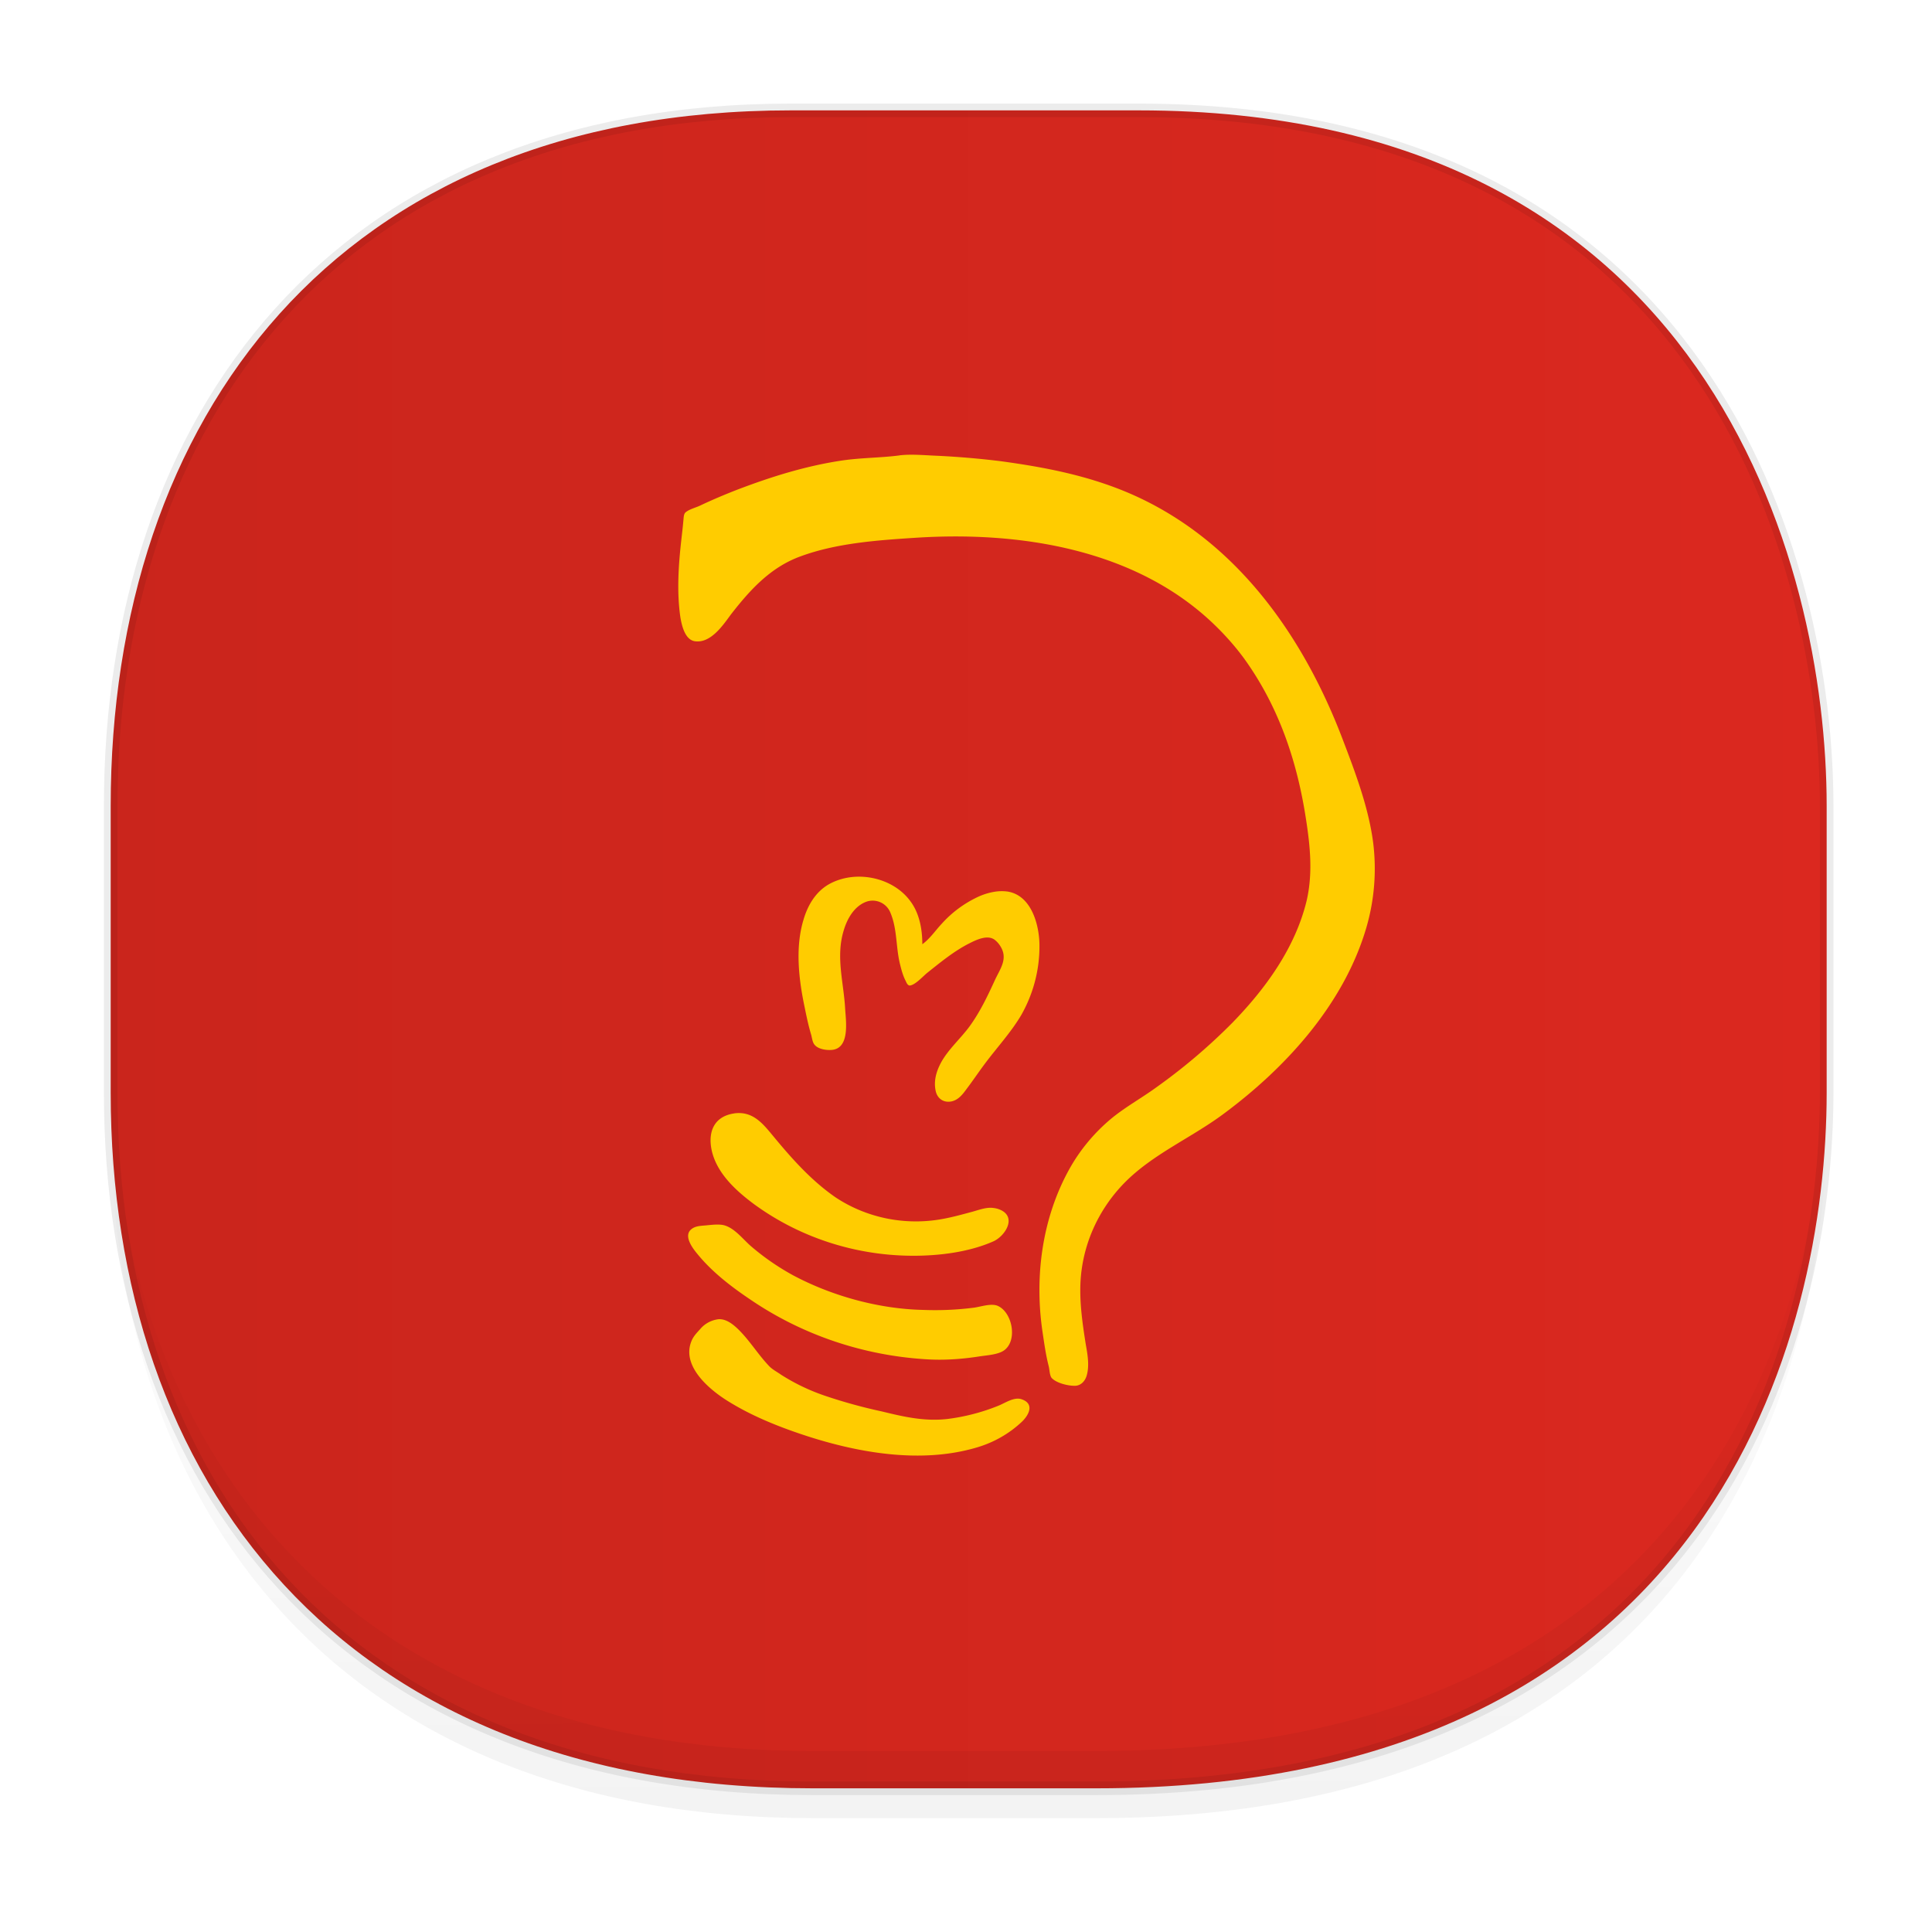 <svg xmlns:osb="http://www.openswatchbook.org/uri/2009/osb" xmlns="http://www.w3.org/2000/svg" xmlns:xlink="http://www.w3.org/1999/xlink" width="48" height="48" version="1.1" id="svg38"><defs id="defs22"><linearGradient id="linearGradient4488"><stop id="stop4490" offset="0" stop-color="#000" stop-opacity=".047"/><stop id="stop4492" offset="1" stop-color="#000" stop-opacity="0"/></linearGradient><style id="style4511"/><style id="style4511-26"/><style id="style4511-9"/><style id="style4552"/><style id="style4511-2"/><linearGradient xlink:href="#linearGradient4488" id="linearGradient4540" gradientUnits="userSpaceOnUse" gradientTransform="matrix(.309 0 0 .304 -64.017 1.994)" x1="288.112" y1="141.785" x2="287.575" y2="79.008"/><linearGradient osb:paint="solid" id="linearGradient5293"><stop id="stop5295" offset="0" stop-color="#9a89c0" stop-opacity="1"/></linearGradient><linearGradient xlink:href="#linearGradient3764-36753" id="linearGradient1535" x1="2.583" y1="23.586" x2="44.83" y2="23.586" gradientUnits="userSpaceOnUse" gradientTransform="matrix(1.017 0 0 1 -.047 0)"/><linearGradient gradientTransform="rotate(-90 24 24)" gradientUnits="userSpaceOnUse" x2="47" x1="1" id="linearGradient3764-36753"><stop id="stop469" stop-opacity="1" stop-color="#ca251c"/><stop id="stop471" stop-opacity="1" stop-color="#db281f" offset="1"/></linearGradient><clipPath id="clipPath-388705384"/></defs><style id="style4485" type="text/css"/><path id="path4518" d="M19.649 2.742h8.64c14.148 0 17.094 11.247 17.094 17.282v7.124c0 5.96-2.75 17.282-18.143 17.282h-7.05c-11.76 0-17.44-7.708-17.44-17.282v-7.124c0-9.574 5.564-17.282 16.899-17.282z" opacity="1" fill="url(#linearGradient1535)" fill-opacity="1" stroke="#000" stroke-width=".337" stroke-linecap="square" stroke-linejoin="bevel" stroke-miterlimit="4" stroke-dasharray="none" stroke-dashoffset="0" stroke-opacity=".078"/><path id="path4516" d="M2.75 26.22v1.67c0 9.573 5.68 17.281 17.44 17.281h7.05c15.392 0 18.143-11.322 18.143-17.282v-1.668c0 5.96-2.75 17.282-18.143 17.282h-7.05c-11.76 0-17.44-7.708-17.44-17.282z" opacity="1" fill="url(#linearGradient4540)" fill-opacity="1" stroke="none" stroke-width="1.109" stroke-linecap="square" stroke-linejoin="bevel" stroke-miterlimit="4" stroke-dasharray="none" stroke-dashoffset="0" stroke-opacity=".078"/><path id="path520" d="M22.915 23.461c0-.364-.068-.76-.291-1.063-.44-.612-1.385-.801-2.044-.421-.33.195-.52.535-.62.883-.207.692-.114 1.481.033 2.173.046.227.093.45.157.664.024.077.033.198.088.26.093.116.321.145.46.124.419-.068.317-.728.3-1.012-.034-.651-.237-1.29-.038-1.946.08-.276.246-.587.536-.709a.474.474 0 0 1 .63.272c.168.4.13.857.236 1.274.034.138.071.28.14.412.017.036.046.113.101.113.135-.012.33-.231.43-.312.326-.259.663-.539 1.043-.732.177-.09.47-.235.65-.081a.594.57 0 0 1 .119.134c.215.324 0 .575-.135.874-.182.397-.368.785-.625 1.137-.224.304-.532.571-.71.903-.113.214-.18.445-.13.688.038.194.195.311.401.267.157-.036.262-.162.35-.283.157-.206.304-.425.46-.635.3-.405.659-.79.917-1.227a3.721 3.567 0 0 0 .452-1.723c0-.49-.186-1.242-.786-1.344a1.058 1.014 0 0 0-.35.008 1.542 1.478 0 0 0-.405.13 2.817 2.7 0 0 0-.882.656c-.157.165-.295.376-.486.513" fill="#fc0" fill-opacity="1" fill-rule="nonzero" stroke="none" stroke-width="1.058"/><path id="path522" d="M22.353 11.314c-.469.061-.945.057-1.419.125-.908.134-1.773.405-2.622.729-.308.12-.616.25-.916.392-.11.053-.28.093-.368.174-.046.045-.042.146-.05.202-.014.166-.034.324-.052.49-.07.624-.113 1.274-.024 1.898.033.202.11.567.358.607.401.061.71-.409.904-.671.47-.603.98-1.17 1.735-1.441.882-.324 1.896-.397 2.828-.457 2.627-.174 5.489.287 7.422 2.137.275.263.528.546.752.85.87 1.201 1.326 2.566 1.545 3.997.106.676.173 1.356.018 2.028-.28 1.161-1.006 2.173-1.845 3.035a14.59 13.984 0 0 1-1.892 1.607c-.372.271-.793.501-1.145.798a4.618 4.427 0 0 0-1.009 1.222c-.689 1.234-.874 2.699-.671 4.059.042.283.08.562.152.845.022.08.022.223.071.291.11.126.389.195.55.198.168.013.283-.109.325-.259.068-.238.022-.514-.022-.756-.08-.506-.156-1.015-.135-1.53a4.053 3.885 0 0 1 1.11-2.513c.693-.697 1.634-1.098 2.423-1.68 1.597-1.178 3.024-2.768 3.573-4.653a5.674 5.439 0 0 0 .168-2.093c-.113-.882-.447-1.76-.764-2.59-.963-2.525-2.618-4.925-5.244-6.078-1.043-.456-2.133-.668-3.264-.821a21.091 21.091 0 0 0-1.592-.134c-.295-.012-.62-.044-.913-.008" fill="#fc0" fill-opacity="1" fill-rule="nonzero" stroke="none" stroke-width="1.058"/><path id="path524" d="M18.245 27.662c-.511.073-.658.465-.565.91.122.568.591 1 1.047 1.34a6.532 6.26 0 0 0 4.201 1.283c.583-.02 1.216-.117 1.748-.352.288-.126.587-.584.195-.777a.546.523 0 0 0-.182-.053c-.169-.028-.359.044-.519.089-.287.077-.57.157-.866.202a3.51 3.364 0 0 1-2.542-.554c-.582-.401-1.059-.93-1.503-1.465-.275-.327-.523-.688-1.014-.624" fill="#fc0" fill-opacity="1" fill-rule="nonzero" stroke="none" stroke-width="1.058"/><path id="path526" d="M17.583 30.44c-.131.016-.284.008-.393.089-.232.165.025.494.148.639.355.433.82.793 1.288 1.108a8.462 8.11 0 0 0 4.355 1.493c.452.032.917 0 1.369-.072.164-.024.367-.037.523-.106.43-.19.304-.972-.08-1.145-.164-.076-.435.024-.612.045a7.27 6.968 0 0 1-1.254.053c-1.098-.024-2.263-.348-3.22-.858a6.064 5.812 0 0 1-1.044-.72c-.194-.166-.396-.437-.65-.518-.118-.04-.308-.02-.43-.008" fill="#fc0" fill-opacity="1" fill-rule="nonzero" stroke="none" stroke-width="1.058"/><path id="path528" d="M17.84 32.777a.692.663 0 0 0-.442.242c-.085.093-.165.174-.215.291-.266.627.443 1.223.937 1.522.54.332 1.14.58 1.743.785 1.368.465 2.977.765 4.395.348a2.735 2.621 0 0 0 1.144-.655c.173-.174.295-.438-.021-.546-.19-.066-.418.101-.587.165a4.866 4.664 0 0 1-1.254.325c-.57.065-1.08-.053-1.63-.187a12.469 11.95 0 0 1-1.397-.384 4.953 4.748 0 0 1-1.11-.53c-.102-.073-.22-.13-.304-.223-.275-.291-.477-.631-.764-.91-.127-.122-.304-.264-.498-.243" fill="#fc0" fill-opacity="1" fill-rule="nonzero" stroke="none" stroke-width="1.058"/></svg>